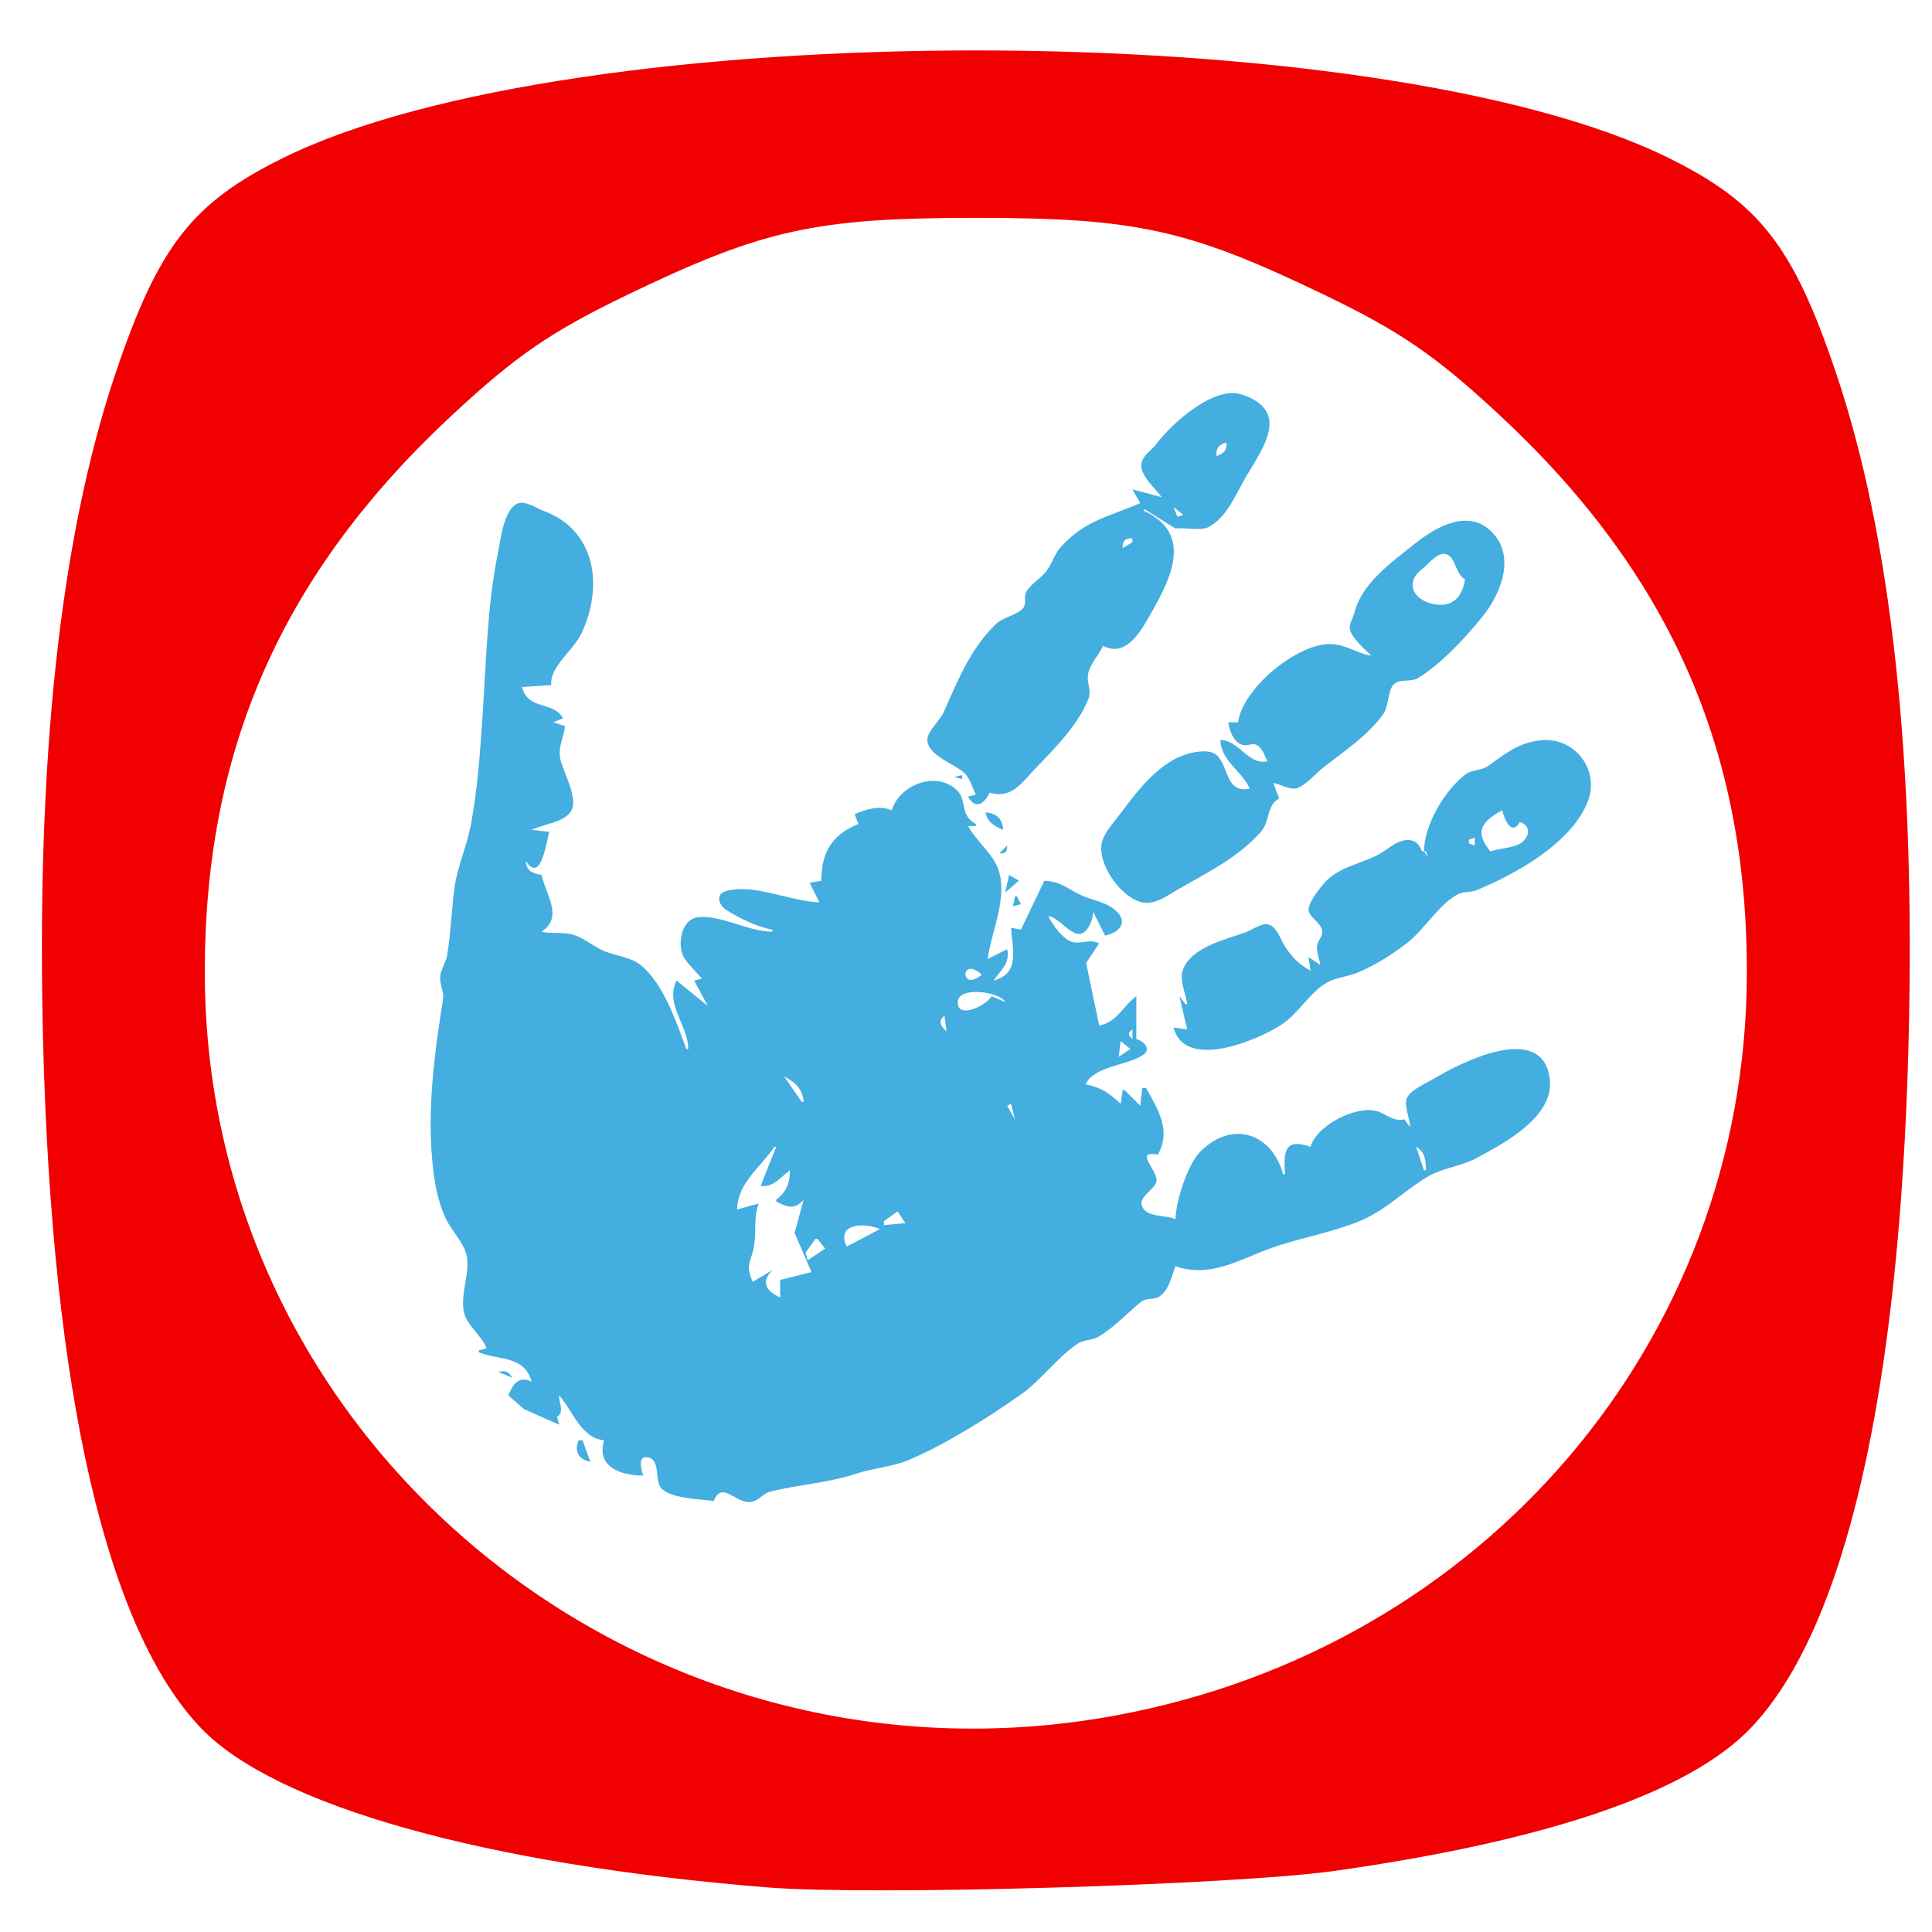 <?xml version="1.0" encoding="UTF-8" standalone="no"?>
<!-- Created with Inkscape (http://www.inkscape.org/) -->

<svg
   width="32"
   height="32"
   viewBox="0 0 8.467 8.467"
   version="1.1"
   id="svg8"
   inkscape:version="1.2.2 (b0a8486, 2022-12-01)"
   sodipodi:docname="favicon-32x32.svg"
   xml:space="preserve"
   xmlns:inkscape="http://www.inkscape.org/namespaces/inkscape"
   xmlns:sodipodi="http://sodipodi.sourceforge.net/DTD/sodipodi-0.dtd"
   xmlns="http://www.w3.org/2000/svg"
   xmlns:svg="http://www.w3.org/2000/svg"
   xmlns:rdf="http://www.w3.org/1999/02/22-rdf-syntax-ns#"
   xmlns:cc="http://creativecommons.org/ns#"
   xmlns:dc="http://purl.org/dc/elements/1.1/"><defs
     id="defs2"><inkscape:path-effect
       effect="powerclip"
       id="path-effect989"
       is_visible="true"
       lpeversion="1"
       inverse="true"
       flatten="false"
       hide_clip="false"
       message="Use fill-rule evenodd on &lt;b&gt;fill and stroke&lt;/b&gt; dialog if no flatten result after convert clip to paths." /><inkscape:path-effect
       effect="powerclip"
       id="path-effect975"
       is_visible="true"
       lpeversion="1"
       inverse="true"
       flatten="false"
       hide_clip="false"
       message="Use fill-rule evenodd on &lt;b&gt;fill and stroke&lt;/b&gt; dialog if no flatten result after convert clip to paths." /><inkscape:path-effect
       effect="powerclip"
       id="path-effect867"
       is_visible="true"
       lpeversion="1"
       inverse="true"
       flatten="false"
       hide_clip="false"
       message="Use fill-rule evenodd on &lt;b&gt;fill and stroke&lt;/b&gt; dialog if no flatten result after convert clip to paths." /><inkscape:path-effect
       effect="powerclip"
       id="path-effect614"
       is_visible="true"
       lpeversion="1"
       inverse="true"
       flatten="false"
       hide_clip="false"
       message="Use fill-rule evenodd on &lt;b&gt;fill and stroke&lt;/b&gt; dialog if no flatten result after convert clip to paths." /><inkscape:path-effect
       effect="powerclip"
       id="path-effect509"
       is_visible="true"
       lpeversion="1"
       inverse="true"
       flatten="false"
       hide_clip="false"
       message="Use fill-rule evenodd on &lt;b&gt;fill and stroke&lt;/b&gt; dialog if no flatten result after convert clip to paths." /><clipPath
       clipPathUnits="userSpaceOnUse"
       id="clipPath941"><path
         id="path943"
         sodipodi:type="arc"
         sodipodi:cx="-128.76439"
         sodipodi:cy="63.161652"
         sodipodi:rx="30.944174"
         sodipodi:ry="30.944174"
         sodipodi:start="5.8371141"
         sodipodi:end="5.8231689"
         sodipodi:open="true"
         d="m -100.848,49.812 a 30.944,30.944 0 0 1 -14.469,41.22 30.944,30.944 0 0 1 -41.27,-14.325 30.944,30.944 0 0 1 14.181,-41.32 30.944,30.944 0 0 1 41.369,14.037"
         sodipodi:arc-type="arc" /></clipPath><clipPath
       clipPathUnits="userSpaceOnUse"
       id="clipPath505"><path
         id="path507"
         style="display:none;fill:#ffff00;stroke-width:0.506;stroke-miterlimit:0.5"
         d="M -7.848,70.172 H 219.567 V 161.04 H -7.848 Z" /></clipPath><clipPath
       clipPathUnits="userSpaceOnUse"
       id="clipPath633"><rect
         style="fill:#ffff00;stroke-width:0.506;stroke-miterlimit:0.5"
         id="rect635"
         width="225.941"
         height="166.509"
         x="0.993"
         y="-95.354" /></clipPath><clipPath
       clipPathUnits="userSpaceOnUse"
       id="clipPath971"><ellipse
         style="display:none;fill:#ff0000;stroke-width:0.548;stroke-miterlimit:0.5"
         id="ellipse973"
         cx="27.762"
         cy="-24.259"
         rx="50.837"
         ry="46.046"
         d="M 78.599,-24.259 A 50.837,46.046 0 0 1 27.762,21.787 50.837,46.046 0 0 1 -23.075,-24.259 50.837,46.046 0 0 1 27.762,-70.304 50.837,46.046 0 0 1 78.599,-24.259 Z" /><path
         id="lpe_path-effect975"
         style="fill:#ff0000;stroke-width:0.548;stroke-miterlimit:0.5"
         class="powerclip"
         d="M -78.545,-97.899 H 135.912 V 161.876 H -78.545 Z M 78.599,-24.259 A 50.837,46.046 0 0 0 27.762,-70.304 50.837,46.046 0 0 0 -23.075,-24.259 50.837,46.046 0 0 0 27.762,21.787 50.837,46.046 0 0 0 78.599,-24.259 Z" /></clipPath><clipPath
       clipPathUnits="userSpaceOnUse"
       id="clipPath985"><rect
         style="display:none;fill:#ff0000;stroke-width:0.506;stroke-miterlimit:0.5"
         id="rect987"
         width="245.589"
         height="90.868"
         x="-89.875"
         y="72.137" /><path
         id="lpe_path-effect989"
         style="fill:#ff0000;stroke-width:0.506;stroke-miterlimit:0.5"
         class="powerclip"
         d="M -78.545,-97.899 H 135.912 V 161.876 H -78.545 Z M -89.875,72.137 V 163.005 H 155.714 V 72.137 Z" /></clipPath></defs><sodipodi:namedview
     id="base"
     pagecolor="#ffffff"
     bordercolor="#666666"
     borderopacity="1.0"
     inkscape:pageopacity="0.0"
     inkscape:pageshadow="2"
     inkscape:zoom="6.8535927"
     inkscape:cx="21.156787"
     inkscape:cy="19.624744"
     inkscape:document-units="mm"
     inkscape:current-layer="layer1"
     showgrid="false"
     inkscape:window-width="1280"
     inkscape:window-height="747"
     inkscape:window-x="0"
     inkscape:window-y="25"
     inkscape:window-maximized="0"
     showguides="false"
     inkscape:showpageshadow="2"
     inkscape:pagecheckerboard="0"
     inkscape:deskcolor="#d1d1d1" /><g
     inkscape:label="Capa 1"
     inkscape:groupmode="layer"
     id="layer1"
     transform="translate(18.163,-11.231)"><g
       id="g463"
       transform="matrix(0.054,0,0,0.054,-19.281,10.262)"><g
         id="g981"
         transform="translate(71.221,114.935)"
         clip-path="url(#clipPath985)"
         inkscape:path-effect="#path-effect989"
         style="fill:#f00000;fill-opacity:1"><path
           clip-path="url(#clipPath971)"
           inkscape:connector-curvature="0"
           id="path1049"
           d="m -60.232,155.573 c -2.437,-2.64 -0.834,-5.33 3.175,-5.33 0.879,0 1.553,-0.48 1.553,-1.105 0,-1.232 -2.656,-1.521 -3.382,-0.368 -0.706,1.12 -1.879,0.88 -1.879,-0.384 0,-0.617 0.832,-1.493 1.848,-1.947 1.48,-0.661 2.229,-0.581 3.758,0.401 1.656,1.064 1.91,1.757 1.91,5.217 0,3.316 -0.222,3.987 -1.315,3.973 -0.723,-0.009 -2.005,0.197 -2.848,0.46 -1.016,0.316 -1.967,0.005 -2.819,-0.916 z m 4.727,-2.382 c 0.913,-1.672 0.323,-1.838 -2.627,-0.738 -1.085,0.405 -1.764,1.068 -1.508,1.474 0.793,1.258 3.289,0.814 4.135,-0.736 z m 5.416,2.529 c -0.926,-0.636 -1.47,-1.494 -1.21,-1.907 0.317,-0.502 0.744,-0.486 1.29,0.05 1.014,0.994 3.281,1.045 3.885,0.087 0.248,-0.393 -0.747,-1.205 -2.211,-1.805 -2.047,-0.839 -2.661,-1.518 -2.661,-2.944 0,-2.456 2.514,-3.836 4.981,-2.734 0.981,0.438 1.784,1.301 1.784,1.918 0,1.357 -0.334,1.389 -2.246,0.219 -1.155,-0.707 -1.672,-0.709 -2.385,-0.009 -0.713,0.699 -0.388,1.072 1.5,1.717 3.396,1.161 4.343,3.166 2.397,5.074 -1.829,1.793 -2.899,1.863 -5.124,0.335 z m 13.969,0.376 c -2.734,-1.562 -2.369,-9.538 0.436,-9.538 0.584,0 1.274,-0.829 1.534,-1.842 0.259,-1.013 0.973,-1.842 1.585,-1.842 1.31,0 1.442,0.857 0.303,1.973 -0.579,0.567 -0.233,1.36 1.211,2.775 1.641,1.608 1.933,2.414 1.552,4.279 -0.853,4.184 -3.598,5.922 -6.622,4.194 z m 4.292,-4.748 c 0,-2.492 -0.26,-2.984 -1.684,-3.182 -1.19,-0.166 -1.929,0.294 -2.52,1.565 -1.14,2.453 0.283,5.112 2.564,4.794 1.374,-0.192 1.64,-0.708 1.64,-3.177 z m 21.589,4.38 c -2.456,-1.687 -2.389,-7.2 0.107,-8.804 2.338,-1.502 5.514,-0.397 6.164,2.145 0.677,2.644 -0.118,3.384 -3.638,3.384 -2.961,0 -3.056,0.066 -1.823,1.275 1.077,1.056 1.556,1.119 2.782,0.368 1.908,-1.168 2.253,-1.142 2.253,0.173 0,1.019 -2.157,2.605 -3.542,2.605 -0.349,0 -1.386,-0.516 -2.304,-1.147 z m 4.212,-6.666 c -0.769,-0.754 -1.778,-1.003 -2.792,-0.687 -2.534,0.788 -1.838,1.868 1.205,1.868 2.561,0 2.692,-0.098 1.587,-1.181 z m 21.177,6.34 c -2.156,-2.114 -2.061,-6.903 0.167,-8.433 2.157,-1.481 3.049,-1.445 5.131,0.207 1.029,0.817 1.48,1.713 1.136,2.259 -0.429,0.681 -0.934,0.581 -2.043,-0.402 -1.937,-1.719 -4.015,-0.52 -4.015,2.316 0,2.798 2.076,4.037 3.961,2.364 1.733,-1.538 2.428,-1.594 2.428,-0.195 0,1.176 -2.795,3.358 -4.301,3.358 -0.528,0 -1.637,-0.663 -2.463,-1.474 z m 9.583,0.698 c -1.51,-0.885 -1.742,-3.67 -0.413,-4.972 0.496,-0.486 1.66,-0.884 2.586,-0.884 0.926,0 1.895,-0.334 2.152,-0.742 0.681,-1.08 -1.83,-1.815 -2.835,-0.83 -1.186,1.162 -2.054,1.041 -2.054,-0.286 0,-1.722 3.227,-2.894 5.166,-1.876 1.356,0.711 1.598,1.506 1.598,5.234 0,3.02 -0.294,4.399 -0.94,4.406 -0.517,0.005 -1.616,0.17 -2.443,0.366 -0.827,0.196 -2.095,0.009 -2.819,-0.415 z m 3.961,-2.558 c 1.262,-1.491 0.604,-2.005 -1.805,-1.412 -1.963,0.483 -2.416,1.114 -1.467,2.044 0.843,0.826 2.272,0.55 3.272,-0.632 z m 6.068,1.928 c -3.4,-3.333 -0.852,-10.37 3.378,-9.329 1.558,0.383 1.814,0.184 1.814,-1.41 0,-1.021 0.338,-1.856 0.752,-1.856 0.445,0 0.752,2.702 0.752,6.632 0,4.809 -0.258,6.635 -0.94,6.642 -0.517,0.005 -1.669,0.202 -2.561,0.437 -1.074,0.282 -2.153,-0.094 -3.194,-1.115 z m 5.046,-3.874 c 0.188,-2.206 -0.06,-2.791 -1.351,-3.193 -1.758,-0.547 -3.764,0.704 -3.764,2.348 0,2.159 1.588,4.006 3.245,3.775 1.293,-0.18 1.689,-0.801 1.87,-2.93 z m 5.144,4.179 c -2.534,-2.485 -0.76,-5.532 3.221,-5.532 0.854,0 1.553,-0.342 1.553,-0.76 0,-1.175 -2.255,-1.746 -3.207,-0.812 -1.173,1.15 -2.054,1.045 -2.054,-0.245 0,-1.074 2.18,-2.605 3.709,-2.605 0.441,0 1.478,0.663 2.304,1.474 2.05,2.01 2.195,8.838 0.188,8.853 -0.724,0.005 -2.026,0.197 -2.895,0.426 -0.947,0.249 -2.075,-0.071 -2.819,-0.8 z m 4.514,-2.247 c 0.245,-0.625 0.281,-1.298 0.081,-1.494 -0.669,-0.656 -4.429,1.144 -3.956,1.893 0.721,1.144 3.379,0.871 3.876,-0.399 z m 10.95,2.201 c -1.295,-0.889 -1.671,-1.875 -1.671,-4.38 0,-2.505 0.376,-3.491 1.671,-4.38 2.157,-1.481 3.049,-1.445 5.131,0.207 1.029,0.817 1.48,1.713 1.136,2.259 -0.429,0.681 -0.934,0.581 -2.043,-0.402 -1.937,-1.719 -4.015,-0.52 -4.015,2.316 0,2.798 2.076,4.037 3.961,2.364 2.667,-2.366 3.503,-0.839 0.924,1.689 -1.809,1.774 -2.886,1.843 -5.094,0.327 z m 16.102,0.043 c -2.82,-2.765 -2.045,-8.641 1.251,-9.486 2.468,-0.633 5.029,1.392 5.029,3.975 0,2.068 -0.172,2.194 -3.007,2.194 -1.654,0 -3.007,0.342 -3.007,0.76 0,1.242 2.348,1.748 3.848,0.83 1.621,-0.993 2.17,-1.069 2.154,-0.301 -0.051,2.434 -4.415,3.846 -6.268,2.028 z m 4.777,-6.216 c 0,-0.896 -2.773,-1.752 -3.752,-1.159 -1.488,0.901 -0.722,1.846 1.497,1.846 1.24,0 2.255,-0.309 2.255,-0.687 z m 4.25,5.972 c -0.684,-0.741 -1.244,-1.712 -1.244,-2.158 0,-1.4 2.288,-3.127 4.143,-3.127 0.98,0 1.992,-0.334 2.249,-0.742 0.748,-1.187 -1.939,-1.789 -3.558,-0.797 -1.739,1.065 -2.301,0.745 -1.644,-0.935 0.474,-1.212 1.657,-1.563 4.414,-1.309 2.079,0.191 2.639,1.398 2.652,5.718 0.013,3.644 -0.071,3.793 -2.337,4.237 -3.241,0.635 -3.276,0.629 -4.675,-0.887 z m 4.784,-1.986 c 0.523,-0.618 0.773,-1.297 0.557,-1.51 -0.754,-0.739 -4.33,0.588 -4.33,1.607 0,1.375 2.584,1.308 3.773,-0.098 z m 6.165,2.187 c -1.295,-0.889 -1.67,-1.875 -1.67,-4.38 0,-2.505 0.376,-3.491 1.67,-4.38 2.215,-1.521 3.285,-1.447 5.122,0.354 1.907,1.87 1.164,3.54 -0.8,1.797 -2.176,-1.931 -4.632,-0.781 -4.344,2.034 0.31,3.031 2.295,4.243 4.192,2.56 2.667,-2.366 3.503,-0.839 0.924,1.689 -1.809,1.774 -2.886,1.843 -5.094,0.327 z m 13.704,-0.363 c -1.879,-2.036 -1.84,-6.411 0.072,-8.016 0.806,-0.677 1.84,-1.878 2.298,-2.669 0.458,-0.791 1.472,-1.559 2.255,-1.708 1.36,-0.258 1.365,-0.207 0.108,1.163 -1.616,1.761 -1.663,2.423 -0.172,2.423 2.962,0 3.279,8.048 0.377,9.571 -2.118,1.111 -3.387,0.915 -4.937,-0.765 z m 4.97,-2.267 c 1.248,-2.287 -0.252,-5.245 -2.501,-4.931 -2.942,0.41 -2.806,6.498 0.145,6.498 0.825,0 1.885,-0.705 2.356,-1.567 z m -187.051,-3.407 0.217,-6.448 3.153,-0.225 c 7.556,-0.538 8.638,7.491 1.142,8.477 -2.888,0.38 -3.168,0.604 -3.168,2.53 0,1.163 -0.351,2.114 -0.781,2.114 -0.497,0 -0.702,-2.343 -0.564,-6.448 z m 7.296,-1.545 c 1.015,-1.86 -0.346,-3.061 -3.471,-3.061 -2.255,0 -2.48,0.201 -2.48,2.211 0,2.031 0.212,2.211 2.604,2.211 1.763,0 2.844,-0.44 3.347,-1.361 z m 22.611,3.203 c 0,-2.702 0.328,-4.79 0.752,-4.79 0.424,0 0.752,2.088 0.752,4.79 0,2.702 -0.328,4.79 -0.752,4.79 -0.424,0 -0.752,-2.088 -0.752,-4.79 z m 14.795,4.311 c -0.282,-0.277 -0.514,-2.4 -0.514,-4.719 0,-4.177 0.022,-4.218 2.401,-4.561 1.321,-0.19 3.01,-0.189 3.754,0.001 2.489,0.638 3.852,8.833 1.59,9.563 -0.604,0.195 -0.974,-0.995 -1.127,-3.627 -0.212,-3.627 -0.368,-3.917 -2.108,-3.917 -1.691,0 -1.903,0.332 -2.114,3.316 -0.239,3.365 -0.95,4.856 -1.882,3.943 z m 25.794,-4.311 c 0,-3.335 0.285,-4.793 0.94,-4.8 0.517,-0.005 1.669,-0.202 2.561,-0.437 2.723,-0.716 4.767,2.004 4.767,6.342 0,2.027 -0.338,3.685 -0.752,3.685 -0.413,0 -0.752,-1.263 -0.752,-2.807 0,-3.656 -1.454,-5.648 -3.628,-4.972 -1.387,0.431 -1.634,1.059 -1.634,4.143 0,1.999 -0.338,3.635 -0.752,3.635 -0.424,0 -0.752,-2.088 -0.752,-4.79 z m 70.404,4.299 c -0.626,-0.614 -0.659,-6.354 -0.045,-7.923 0.271,-0.691 1.341,-1.166 2.631,-1.166 2.489,0 2.907,1.147 0.671,1.842 -1.236,0.384 -1.503,1.115 -1.503,4.103 0,3.38 -0.535,4.339 -1.754,3.144 z m 36.058,-0.019 c -0.264,-0.259 -0.481,-2.406 -0.481,-4.77 0,-3.33 0.254,-4.299 1.127,-4.299 0.876,0 1.127,0.978 1.127,4.378 0,4.089 -0.646,5.797 -1.774,4.691 z m 14.552,-4.279 c 0,-3.335 0.285,-4.793 0.94,-4.8 0.517,-0.005 1.669,-0.202 2.561,-0.437 2.723,-0.716 4.767,2.004 4.767,6.342 0,2.027 -0.338,3.685 -0.752,3.685 -0.413,0 -0.752,-1.263 -0.752,-2.807 0,-3.656 -1.454,-5.648 -3.628,-4.972 -1.387,0.431 -1.634,1.059 -1.634,4.143 0,1.999 -0.338,3.635 -0.752,3.635 -0.424,0 -0.752,-2.088 -0.752,-4.79 z m -161.603,-7.371 c 0,-0.675 0.364,-1.109 0.808,-0.964 0.444,0.145 0.808,0.579 0.808,0.964 0,0.385 -0.364,0.819 -0.808,0.964 -0.444,0.145 -0.808,-0.289 -0.808,-0.964 z m 146.57,0 c 0,-0.608 0.507,-1.105 1.127,-1.105 0.62,0 1.127,0.497 1.127,1.105 0,0.608 -0.507,1.105 -1.127,1.105 -0.62,0 -1.127,-0.497 -1.127,-1.105 z M 0.209,131.116 c -6.32,-1.55 -9.262,-5.894 -9.711,-14.34 -0.389,-7.321 0.656,-11.382 3.672,-14.273 4.281,-4.103 13.447,-4.975 18.982,-1.805 3.039,1.74 5.755,5.697 5.755,8.386 0,2.054 -0.093,2.102 -4.093,2.102 -3.715,0 -4.184,-0.186 -5.075,-2.009 -1.874,-3.833 -8.229,-4.163 -9.649,-0.501 -0.959,2.472 -0.929,11.076 0.044,12.859 1.986,3.638 7.471,3.584 9.411,-0.093 1.043,-1.978 1.463,-2.149 5.248,-2.149 4.023,0 4.115,0.047 4.115,2.102 0,2.83 -2.797,6.689 -6.013,8.297 -3.188,1.595 -9.228,2.273 -12.686,1.425 z M -64.525,118.924 v -12.159 h -4.51 -4.51 v -3.702 -3.702 l 13.342,0.201 13.342,0.201 v 3.316 3.316 l -4.51,0.368 -4.51,0.368 -0.207,11.975 -0.207,11.975 h -4.115 -4.115 z m 18.791,10.878 c 0,-0.705 2.422,-7.835 5.382,-15.844 l 5.382,-14.562 h 4.803 4.803 l 1.139,2.672 c 2.359,5.536 10.059,26.933 10.059,27.953 0,0.785 -0.986,1.064 -3.77,1.064 -3.569,0 -3.837,-0.138 -5.025,-2.579 l -1.255,-2.579 h -5.864 -5.864 l -1.099,2.579 c -1.051,2.465 -1.267,2.579 -4.896,2.579 -3.106,0 -3.797,-0.233 -3.797,-1.282 z m 17.818,-16.036 c -0.874,-2.635 -1.791,-4.79 -2.038,-4.79 -0.247,0 -1.078,1.741 -1.845,3.869 -0.768,2.128 -1.547,4.283 -1.732,4.79 -0.241,0.658 0.739,0.921 3.434,0.921 h 3.771 z m 51.333,16.077 c 0,-1.207 9.256,-26.58 10.637,-29.157 1.029,-1.921 9.293,-1.861 10.35,0.076 1.336,2.447 10.582,27.897 10.582,29.126 0,0.946 -0.795,1.196 -3.797,1.196 -3.628,0 -3.845,-0.114 -4.896,-2.579 l -1.099,-2.579 h -5.993 -5.993 l -1.099,2.579 c -1.051,2.465 -1.267,2.579 -4.896,2.579 -3.058,0 -3.797,-0.241 -3.797,-1.241 z m 19.344,-12.208 c -0.198,-0.507 -0.99,-2.662 -1.76,-4.79 -0.77,-2.128 -1.598,-3.869 -1.839,-3.869 -0.241,0 -1.03,1.741 -1.755,3.869 -0.724,2.128 -1.491,4.283 -1.703,4.79 -0.28,0.667 0.689,0.921 3.515,0.921 2.812,0 3.801,-0.257 3.542,-0.921 z m 18.99,-2.395 V 99.395 h 3.64 3.64 l 3.956,7.001 c 2.176,3.85 4.074,7.001 4.218,7.001 0.144,0 2.053,-3.162 4.243,-7.026 l 3.98,-7.026 3.758,0.209 3.758,0.209 0.214,14.002 c 0.117,7.701 0.025,14.748 -0.202,15.66 -0.362,1.443 -0.901,1.658 -4.16,1.658 h -3.744 l -0.013,-8.659 -0.013,-8.659 -2.227,3.96 c -3.061,5.445 -3.721,6.096 -5.923,5.841 -1.427,-0.165 -2.5,-1.228 -4.198,-4.157 l -2.282,-3.936 -0.188,6.147 c -0.289,9.43 -0.305,9.463 -4.711,9.463 h -3.744 z m 37.609,14.554 c 0.016,-0.709 2.467,-7.756 5.449,-15.66 l 5.422,-14.37 4.933,-0.215 4.933,-0.215 5.412,14.585 c 2.977,8.022 5.408,15.165 5.402,15.874 -0.009,1.057 -0.697,1.29 -3.807,1.29 -3.628,0 -3.845,-0.114 -4.896,-2.579 l -1.099,-2.579 h -5.864 -5.864 l -1.254,2.579 c -1.188,2.441 -1.456,2.579 -5.025,2.579 -3.1,0 -3.766,-0.229 -3.743,-1.29 z m 19.33,-12.159 c -0.191,-0.507 -0.931,-2.662 -1.644,-4.79 -0.714,-2.128 -1.539,-3.869 -1.835,-3.869 -0.296,0 -1.253,2.155 -2.126,4.79 l -1.588,4.79 h 3.771 c 2.7,0 3.672,-0.261 3.424,-0.921 z M 11.767,56.187 C -11.132,54.343 -28.156,49.559 -34.192,43.272 c -7.656,-7.974 -12.091,-27.177 -12.822,-55.52 -0.592,-22.953 1.374,-41.132 5.894,-54.511 3.467,-10.262 6.19,-13.758 13.552,-17.402 23.54,-11.65 88.954,-11.65 112.494,0 7.362,3.643 10.084,7.14 13.552,17.402 4.521,13.379 6.486,31.558 5.894,54.511 -0.731,28.343 -5.166,47.547 -12.822,55.52 -4.997,5.204 -16.405,9.12 -33.702,11.568 -8.222,1.164 -37.671,2.024 -46.081,1.347 z m 28.291,-13.96 c 29.829,-5.516 51.046,-30.384 51.194,-60.003 0.091,-18.342 -6.259,-32.712 -20.154,-45.607 -5.119,-4.75 -7.972,-6.706 -14.084,-9.654 -11.065,-5.336 -15.295,-6.272 -28.335,-6.272 -13.04,0 -17.27,0.936 -28.335,6.272 -6.112,2.947 -8.966,4.903 -14.084,9.654 -13.895,12.895 -20.245,27.265 -20.154,45.607 0.19,38.272 35.693,67.078 73.953,60.003 z M 5.613,4.102 c -10.969,-10.754 -12.262,-12.282 -12.262,-14.491 0,-2.233 1.599,-4.046 16.724,-18.954 19.595,-19.315 19.333,-19.158 28.656,-17.091 3.359,0.745 6.498,1.363 6.976,1.374 0.478,0.011 2.338,-1.192 4.134,-2.672 1.796,-1.48 4.733,-3.332 6.527,-4.117 8.636,-3.775 10.178,3.356 2.678,12.384 l -3.292,3.963 1.569,6.681 c 0.915,3.895 1.359,7.515 1.066,8.679 -0.317,1.259 -6.935,8.331 -17.904,19.131 C 24.464,14.764 22.877,16.123 20.479,16.123 c -2.364,0 -3.737,-1.11 -14.866,-12.022 z m 33.798,-6.991 c 11.602,-11.414 17.078,-17.307 17.078,-18.377 0,-1.602 -2.169,-11.408 -2.621,-11.852 -0.136,-0.134 -1.632,0.655 -3.323,1.753 -2.115,1.372 -3.075,2.524 -3.075,3.686 0,0.958 -0.877,2.367 -2.021,3.25 -1.648,1.271 -2.862,1.519 -6.577,1.343 l -4.556,-0.216 -0.217,-5.163 c -0.241,-5.729 0.509,-7.367 3.72,-8.125 1.652,-0.39 2.548,0.05 5.157,2.532 l 3.157,3.004 2.216,-1.283 c 3.655,-2.116 5.059,-4.007 4.341,-5.846 -0.964,-2.47 -3.375,-3.609 -12.144,-5.739 -7.593,-1.844 -8.192,-1.889 -10.56,-0.787 -3.474,1.616 -34.381,32.148 -34.381,33.964 0,1.981 23.169,24.656 25.193,24.656 1,0 7.481,-5.85 18.612,-16.802 z m -25.014,4.073 c -1.034,-0.504 -2.514,-2.188 -3.29,-3.743 -1.366,-2.736 -1.368,-3.009 -0.082,-8.469 0.731,-3.103 1.632,-6.222 2.001,-6.932 0.901,-1.73 3.393,-1.635 4.544,0.172 0.891,1.399 1.062,1.335 4.043,-1.533 2.989,-2.876 3.249,-2.974 6.598,-2.482 3.045,0.448 3.646,0.845 4.757,3.139 0.699,1.444 1.329,3.147 1.401,3.784 0.072,0.637 0.378,1.737 0.682,2.446 0.418,0.973 -0.797,2.654 -4.977,6.887 -7.558,7.654 -10.868,9.075 -15.676,6.731 z m 12.778,-7.537 c 3.496,-3.445 5.999,-6.264 5.564,-6.264 -0.436,0 -1.586,0.829 -2.557,1.842 -0.971,1.013 -2.045,1.842 -2.386,1.842 -1.334,0 -0.513,-2.036 1.634,-4.053 1.24,-1.165 2.255,-2.455 2.255,-2.867 0,-0.412 -1.283,0.479 -2.85,1.98 -2.677,2.562 -4.666,3.476 -4.666,2.141 0,-0.323 1.353,-1.883 3.007,-3.466 1.654,-1.583 3.007,-3.212 3.007,-3.619 0,-0.407 -1.45,0.655 -3.223,2.36 -3.006,2.892 -5.045,3.904 -5.045,2.502 0,-0.329 1.015,-1.552 2.255,-2.717 1.24,-1.165 2.255,-2.46 2.255,-2.878 0,-0.418 -1.955,1.136 -4.344,3.454 -2.389,2.318 -4.757,4.214 -5.261,4.214 -0.557,0 -0.918,-1.071 -0.918,-2.727 0,-4.107 -1.271,-2.139 -2.591,4.013 -1.621,7.556 -0.186,10.429 5.238,10.482 1.864,0.019 3.411,-1.1 8.627,-6.241 z m 17.137,-19.676 c 1.507,-1.478 1.02,-2.05 -1.351,-1.585 -1.331,0.261 -2.712,0.069 -3.374,-0.47 -1.669,-1.358 -0.651,-2.224 2.086,-1.774 2.182,0.359 2.287,0.296 1.098,-0.658 -0.723,-0.58 -1.315,-1.393 -1.315,-1.805 0,-1.352 -2.151,-2.536 -3.722,-2.047 -1.323,0.412 -1.539,1.092 -1.539,4.851 v 4.372 h 3.608 c 1.984,0 4.014,-0.398 4.51,-0.884 z m 15.247,-17.871 c 3.831,-6.548 2.431,-8.46 -3.77,-5.152 -2.078,1.109 -4.293,2.574 -4.923,3.256 -1.04,1.127 -0.886,1.513 1.675,4.21 3.277,3.451 3.733,3.3 7.018,-2.314 z"
           style="display:inline;fill:#f00000;fill-opacity:1;stroke-width:1.2"
           inkscape:label="path1049"
           inkscape:path-effect="#path-effect975"
           inkscape:original-d="m -60.232482,155.57345 c -2.436747,-2.63985 -0.834458,-5.33005 3.17461,-5.33005 0.879081,0 1.552695,-0.47953 1.552695,-1.10539 0,-1.23179 -2.655765,-1.52113 -3.382382,-0.36844 -0.705986,1.11995 -1.879101,0.88004 -1.879101,-0.38426 0,-0.61665 0.831742,-1.49275 1.848314,-1.94685 1.480114,-0.66119 2.228763,-0.58124 3.758201,0.40127 1.656211,1.06394 1.90989,1.75689 1.90989,5.2172 0,3.31574 -0.22237,3.98728 -1.315373,3.97254 -0.723453,-0.009 -2.005145,0.19698 -2.848206,0.45961 -1.015813,0.31636 -1.96654,0.005 -2.818648,-0.91563 z m 4.727305,-2.38232 c 0.912695,-1.67202 0.322647,-1.83784 -2.627037,-0.73831 -1.085303,0.40455 -1.763829,1.06775 -1.50786,1.47383 0.79281,1.25767 3.289279,0.81359 4.134897,-0.73552 z m 5.416155,2.52881 c -0.925704,-0.63569 -1.470147,-1.49365 -1.209869,-1.90653 0.316681,-0.50238 0.743543,-0.48571 1.290362,0.0504 1.01396,0.99412 3.280852,1.04459 3.884803,0.0866 0.247766,-0.39302 -0.746988,-1.20515 -2.210568,-1.8047 -2.047191,-0.8386 -2.661041,-1.51773 -2.661041,-2.94407 0,-2.45598 2.514161,-3.8362 4.98074,-2.73436 0.981212,0.43833 1.784024,1.30147 1.784024,1.91812 0,1.35672 -0.334248,1.38924 -2.24636,0.21855 -1.154691,-0.70703 -1.671789,-0.70911 -2.385185,-0.009 -0.713393,0.69945 -0.388111,1.07172 1.500386,1.71715 3.395555,1.1605 4.342802,3.16577 2.396746,5.07375 -1.82872,1.79287 -2.899033,1.86286 -5.124038,0.33492 z m 13.968808,0.37644 c -2.733504,-1.56239 -2.369002,-9.5376 0.435908,-9.5376 0.584155,0 1.274324,-0.82901 1.533711,-1.84231 0.259385,-1.01326 0.972541,-1.84232 1.58477,-1.84232 1.309844,0 1.441645,0.85703 0.30341,1.97298 -0.578538,0.56718 -0.23264,1.35962 1.211451,2.77545 1.640605,1.60847 1.932909,2.41428 1.552438,4.27943 -0.853457,4.18369 -3.598364,5.92242 -6.621696,4.19437 z m 4.29171,-4.74757 c 0,-2.49202 -0.260323,-2.98396 -1.683921,-3.18224 -1.189713,-0.16595 -1.929343,0.29356 -2.520162,1.56481 -1.139847,2.45277 0.282525,5.1125 2.563745,4.79404 1.373717,-0.19175 1.640338,-0.70805 1.640338,-3.17661 z m 21.588997,4.37975 c -2.456234,-1.68675 -2.389147,-7.20029 0.107118,-8.80389 2.3379668,-1.50189 5.5135958,-0.39667 6.1643498,2.14543 0.676966,2.64444 -0.118045,3.3841 -3.637571,3.3841 -2.9611038,0 -3.0557358,0.0661 -1.8225944,1.2752 1.0765824,1.05552 1.5558204,1.11897 2.7816204,0.36849 1.908323,-1.16848 2.252959,-1.14205 2.252959,0.17275 0,1.01855 -2.156862,2.60515 -3.541543,2.60515 -0.348596,0 -1.3855504,-0.51624 -2.3043368,-1.1472 z m 4.2116488,-6.66627 c -0.769175,-0.75414 -1.778466,-1.00258 -2.791797,-0.68726 -2.5338818,0.78846 -1.8375678,1.86837 1.204711,1.86837 2.561164,0 2.69228,-0.0975 1.587086,-1.18111 z m 21.1768762,6.33961 c -2.156092,-2.11388 -2.061122,-6.90261 0.167277,-8.43285 2.157287,-1.48145 3.048721,-1.44543 5.130554,0.20734 1.02928,0.81715 1.47999,1.71323 1.1361,2.25876 -0.42921,0.68089 -0.93385,0.58148 -2.042682,-0.40236 -1.936991,-1.71861 -4.0154,-0.51985 -4.0154,2.31604 0,2.79834 2.075688,4.03704 3.961289,2.36401 1.733423,-1.53802 2.427643,-1.59379 2.427643,-0.19511 0,1.17592 -2.795027,3.35796 -4.301267,3.35796 -0.528112,0 -1.636678,-0.66325 -2.463483,-1.47387 z m 9.583414,0.69789 c -1.51027,-0.8854 -1.74179,-3.66969 -0.41339,-4.97205 0.49606,-0.48637 1.65994,-0.88434 2.58639,-0.88434 0.92642,0 1.89489,-0.33394 2.15222,-0.74212 0.68106,-1.08039 -1.82968,-1.81506 -2.83487,-0.82956 -1.18556,1.16231 -2.05407,1.04122 -2.05407,-0.28646 0,-1.72236 3.22654,-2.89422 5.16639,-1.87637 1.35583,0.71139 1.59836,1.50571 1.59836,5.23429 0,3.01982 -0.29405,4.39874 -0.93955,4.40564 -0.51676,0.005 -1.61603,0.17025 -2.44283,0.36607 -0.82682,0.19571 -2.09521,0.009 -2.81865,-0.41514 z m 3.96119,-2.55804 c 1.26183,-1.49064 0.60419,-2.00495 -1.80547,-1.41199 -1.96295,0.48303 -2.41551,1.11368 -1.46671,2.04393 0.84255,0.82606 2.27162,0.5501 3.27218,-0.63194 z m 6.06753,1.92824 c -3.4001,-3.33349 -0.85217,-10.37041 3.37805,-9.3295 1.55793,0.3834 1.81397,0.18425 1.81397,-1.40995 0,-1.02101 0.33824,-1.85639 0.75163,-1.85639 0.44543,0 0.75164,2.70209 0.75164,6.63234 0,4.80921 -0.25836,6.63509 -0.93956,6.64238 -0.51673,0.005 -1.66931,0.20197 -2.56124,0.43659 -1.07394,0.28243 -2.1529,-0.0941 -3.19449,-1.11547 z m 5.04565,-3.87437 c 0.18768,-2.20602 -0.0601,-2.79098 -1.35142,-3.19282 -1.75795,-0.54698 -3.76371,0.70413 -3.76371,2.34776 0,2.1591 1.58799,4.00626 3.24535,3.77486 1.29281,-0.18035 1.68894,-0.80111 1.86978,-2.9298 z m 5.14407,4.17932 c -2.53423,-2.48459 -0.76006,-5.53154 3.22093,-5.53154 0.85397,0 1.55267,-0.34198 1.55267,-0.76001 0,-1.17524 -2.25461,-1.74579 -3.20739,-0.81167 -1.17306,1.15011 -2.05409,1.04515 -2.05409,-0.24476 0,-1.07376 2.18017,-2.60517 3.70881,-2.60517 0.4406,0 1.47751,0.66323 2.30433,1.47385 2.04984,2.00973 2.1948,8.83778 0.18788,8.85311 -0.7235,0.005 -2.02601,0.1972 -2.89453,0.42571 -0.94725,0.24942 -2.07514,-0.0706 -2.81865,-0.79963 z m 4.51425,-2.24713 c 0.24489,-0.62546 0.28121,-1.29794 0.0807,-1.4945 -0.66883,-0.6557 -4.42875,1.14369 -3.95619,1.89334 0.72125,1.14418 3.37864,0.87069 3.87554,-0.39884 z m 10.9496,2.20075 c -1.29458,-0.88897 -1.67054,-1.8747 -1.67054,-4.37975 0,-2.50508 0.37596,-3.49076 1.67054,-4.37976 2.15732,-1.48145 3.04871,-1.44543 5.13055,0.20734 1.0293,0.81715 1.48001,1.71323 1.13611,2.25876 -0.4292,0.68089 -0.93383,0.58148 -2.04267,-0.40236 -1.937,-1.71861 -4.01543,-0.51985 -4.01543,2.31604 0,2.79834 2.07567,4.03704 3.96131,2.36401 2.6671,-2.36647 3.50302,-0.83909 0.92436,1.68906 -1.80914,1.77373 -2.88647,1.8428 -5.09423,0.32666 z m 16.10217,0.0435 c -2.81989,-2.7647 -2.04499,-8.64148 1.2509,-9.48648 2.46781,-0.63272 5.02888,1.39153 5.02888,3.97477 0,2.06813 -0.17216,2.1938 -3.00654,2.1938 -1.65363,0 -3.00659,0.342 -3.00659,0.76002 0,1.24186 2.34782,1.74839 3.84759,0.83013 1.62115,-0.99262 2.17005,-1.0692 2.15403,-0.30066 -0.0507,2.43361 -4.41455,3.8457 -6.26827,2.0283 z m 4.77653,-6.21597 c 0,-0.89559 -2.77266,-1.75222 -3.7515,-1.15912 -1.4877,0.90142 -0.72176,1.84639 1.49654,1.84639 1.24021,0 2.25496,-0.30928 2.25496,-0.68727 z m 4.25047,5.97195 c -0.68414,-0.74123 -1.24393,-1.71239 -1.24393,-2.15814 0,-1.40023 2.28777,-3.12654 4.14334,-3.12654 0.97959,0 1.99156,-0.33397 2.24887,-0.74212 0.74825,-1.18699 -1.93866,-1.78872 -3.55843,-0.79698 -1.73907,1.06484 -2.30111,0.74522 -1.64359,-0.93468 0.47431,-1.21179 1.65681,-1.56253 4.41429,-1.30936 2.07878,0.19082 2.63888,1.39841 2.65206,5.71755 0.0127,3.64365 -0.0714,3.79295 -2.33735,4.23733 -3.24052,0.63538 -3.27612,0.62863 -4.67526,-0.88706 z m 4.78427,-1.98637 c 0.52292,-0.61771 0.77336,-1.29709 0.55656,-1.5097 -0.75392,-0.73913 -4.3298,0.58841 -4.3298,1.60741 0,1.37463 2.58358,1.30773 3.77324,-0.0978 z m 6.16528,2.18683 c -1.29458,-0.88898 -1.67049,-1.8747 -1.67049,-4.37975 0,-2.50508 0.37591,-3.4908 1.67049,-4.37978 2.2148,-1.52092 3.28511,-1.44705 5.121658,0.35356 1.90748,1.87015 1.16436,3.53976 -0.7998,1.79703 -2.176198,-1.93088 -4.631718,-0.78135 -4.344018,2.0336 0.30968,3.03121 2.29464,4.24312 4.192028,2.5596 2.66714,-2.36646 3.50299,-0.83909 0.92439,1.68904 -1.809148,1.77372 -2.886458,1.84282 -5.094258,0.3267 z m 13.704258,-0.36333 c -1.87918,-2.03586 -1.84024,-6.41113 0.0716,-8.01619 0.80612,-0.6769 1.84021,-1.87774 2.29788,-2.66855 0.45775,-0.79082 1.47244,-1.55932 2.25496,-1.70774 1.35992,-0.25806 1.36465,-0.20653 0.10763,1.16339 -1.61638,1.7613 -1.66326,2.42266 -0.17199,2.42266 2.96242,0 3.27925,8.04809 0.37677,9.57102 -2.11764,1.11117 -3.38655,0.91461 -4.93657,-0.76459 z m 4.97042,-2.26734 c 1.2483,-2.28681 -0.25176,-5.24465 -2.50097,-4.93134 -2.94233,0.4098 -2.80634,6.49839 0.1449,6.49839 0.82524,0 1.88537,-0.70519 2.35587,-1.56705 z m -187.050736,-3.40726 0.217171,-6.44808 3.153269,-0.22474 c 7.556013,-0.53825 8.638008,7.49102 1.142291,8.47673 -2.887933,0.37975 -3.168099,0.60354 -3.168099,2.53034 0,1.16256 -0.351406,2.11376 -0.780903,2.11376 -0.497161,0 -0.701991,-2.34293 -0.563729,-6.4481 z m 7.296125,-1.54517 c 1.015297,-1.85995 -0.34639,-3.06057 -3.471078,-3.06057 -2.254925,0 -2.480415,0.20091 -2.480415,2.21073 0,2.03104 0.211722,2.2108 2.604301,2.2108 1.763006,0 2.844273,-0.43965 3.347192,-1.36096 z m 22.610842,3.20326 c 0,-2.70207 0.327642,-4.79001 0.751638,-4.79001 0.424005,0 0.751642,2.08794 0.751642,4.79001 0,2.70204 -0.327637,4.79001 -0.751642,4.79001 -0.423996,0 -0.751638,-2.08797 -0.751638,-4.79001 z m 14.794785,4.31099 c -0.282494,-0.27688 -0.513618,-2.40034 -0.513618,-4.71865 0,-4.17717 0.02162,-4.21817 2.401415,-4.56062 1.320783,-0.19021 3.010064,-0.18942 3.753961,0.001 2.489383,0.63825 3.851837,8.83324 1.589917,9.56312 -0.603891,0.19471 -0.973639,-0.99455 -1.127461,-3.62689 -0.21194,-3.62711 -0.36802,-3.9171 -2.107989,-3.9171 -1.691125,0 -1.902643,0.33173 -2.114462,3.31612 -0.238841,3.36541 -0.95024,4.85583 -1.881763,3.94257 z m 25.7937978,-4.31099 c 0,-3.33533 0.285336,-4.79305 0.93954195,-4.80008 0.51675703,-0.005 1.66931605,-0.20195 2.56125305,-0.4366 2.722697,-0.71612 4.767248,2.00383 4.767248,6.34209 0,2.02653 -0.338238,3.6846 -0.751647,3.6846 -0.413396,0 -0.751633,-1.2631 -0.751633,-2.80685 0,-3.65569 -1.453695,-5.64797 -3.627568,-4.97155 -1.38654502,0.43148 -1.63391702,1.05882 -1.63391702,4.14343 0,1.99925 -0.33823703,3.63497 -0.75163103,3.63497 -0.42400595,0 -0.75164695,-2.08797 -0.75164695,-4.79001 z m 70.4037082,4.29873 c -0.6265,-0.6142 -0.659,-6.3541 -0.0447,-7.92311 0.27056,-0.69124 1.34127,-1.16563 2.63073,-1.16563 2.48926,0 2.907,1.14658 0.67125,1.84232 -1.23564,0.38447 -1.50331,1.11498 -1.50331,4.10273 0,3.37983 -0.53494,4.33869 -1.75382,3.14369 z m 36.058258,-0.0194 c -0.2643,-0.25929 -0.48067,-2.40564 -0.48067,-4.76999 0,-3.32978 0.25429,-4.29869 1.12749,-4.29869 0.87565,0 1.12749,0.97775 1.12749,4.37803 0,4.08907 -0.64602,5.79685 -1.77431,4.69065 z m 14.55217,-4.27869 c 0,-3.33535 0.28527,-4.79307 0.93954,-4.80008 0.51676,-0.005 1.6693,-0.20175 2.56126,-0.43658 2.72269,-0.71612 4.76723,2.00383 4.76723,6.34204 0,2.02658 -0.33824,3.68463 -0.75165,3.68463 -0.41341,0 -0.75162,-1.26308 -0.75162,-2.80685 0,-3.65571 -1.45372,-5.64795 -3.62755,-4.97151 -1.38656,0.43146 -1.63394,1.0588 -1.63394,4.14339 0,1.99926 -0.33826,3.63497 -0.75164,3.63497 -0.42398,0 -0.75163,-2.08794 -0.75163,-4.79001 z m -161.602719,-7.37069 c 0,-0.6755 0.363608,-1.10933 0.808012,-0.9641 0.44441,0.14498 0.808013,0.57909 0.808013,0.9641 0,0.38507 -0.363603,0.81891 -0.808013,0.96416 -0.444404,0.14498 -0.808012,-0.28861 -0.808012,-0.96416 z m 146.569879,0 c 0,-0.60793 0.50738,-1.10539 1.12749,-1.10539 0.62009,0 1.12749,0.49746 1.12749,1.10539 0,0.60799 -0.5074,1.10541 -1.12749,1.10541 -0.62011,0 -1.12749,-0.49742 -1.12749,-1.10541 z M 0.20851378,131.11598 c -6.32048098,-1.55017 -9.26223838,-5.8942 -9.71108938,-14.34016 -0.389044,-7.32063 0.6558024,-11.38158 3.6723314,-14.27302 4.280539,-4.103084 13.446507,-4.974574 18.9822362,-1.80484 3.039438,1.74034 5.755231,5.69748 5.755231,8.38582 0,2.05378 -0.09336,2.10181 -4.093004,2.10181 -3.715381,0 -4.183642,-0.18559 -5.0753272,-2.00941 -1.873625,-3.83264 -8.229348,-4.16283 -9.64926302,-0.5013 -0.95871503,2.47223 -0.92939603,11.07633 0.04381,12.85921 1.98588302,3.638 7.47134102,3.58381 9.41064302,-0.093 1.0430102,-1.9775 1.4628302,-2.14939 5.2484162,-2.14939 4.023409,0 4.114727,0.0466 4.114727,2.10177 0,2.82976 -2.796555,6.68854 -6.01313,8.29723 -3.1883852,1.59454 -9.2283772,2.27313 -12.68559222,1.42522 z M -64.524861,118.92386 v -12.15923 h -4.509842 -4.509843 v -3.70162 -3.701644 l 13.341616,0.20134 13.341619,0.20134 v 3.316204 3.31614 l -4.509843,0.36843 -4.509843,0.36847 -0.206531,11.97503 -0.206532,11.97501 h -4.115389 -4.115401 z m 18.791011,10.87776 c 0,-0.70481 2.422092,-7.83457 5.382428,-15.84387 l 5.382436,-14.562354 h 4.803065 4.803064 l 1.138564,2.671584 c 2.35926,5.53598 10.059338,26.9327 10.059338,27.95264 0,0.78538 -0.986006,1.06351 -3.770364,1.06351 -3.568939,0 -3.837378,-0.13763 -5.024876,-2.57925 l -1.25451,-2.57922 h -5.863821 -5.863825 l -1.099193,2.57922 c -1.050531,2.46503 -1.267295,2.57925 -4.89575,2.57925 -3.105514,0 -3.796556,-0.23338 -3.796556,-1.28151 z m 17.818034,-16.0362 c -0.873646,-2.63453 -1.790907,-4.79003 -2.038352,-4.79003 -0.247451,0 -1.077889,1.741 -1.84542,3.86886 -0.767534,2.12785 -1.547013,4.28339 -1.732179,4.79001 -0.240626,0.65838 0.738968,0.92113 3.433862,0.92113 h 3.770531 z m 51.332888,16.07707 c 0,-1.20693 9.25606,-26.57951 10.63681,-29.15745 1.02901,-1.921324 9.29272,-1.860944 10.34984,0.0756 1.33571,2.44698 10.58226,27.89693 10.58226,29.12636 0,0.94573 -0.79492,1.19616 -3.7966,1.19616 -3.62843,0 -3.8452,-0.11434 -4.89574,-2.57924 l -1.09917,-2.57922 h -5.99296 -5.99293 l -1.09918,2.57922 c -1.05054,2.46499 -1.26731,2.57924 -4.89578,2.57924 -3.05758,0 -3.79655,-0.2414 -3.79655,-1.24063 z m 19.34394,-12.20823 c -0.19751,-0.50662 -0.98984,-2.66216 -1.76014,-4.79001 -0.77029,-2.12786 -1.59764,-3.86886 -1.83851,-3.86886 -0.24078,0 -1.03041,1.741 -1.75451,3.86886 -0.72409,2.12785 -1.49053,4.28339 -1.70319,4.79001 -0.27992,0.6673 0.68851,0.92113 3.51466,0.92113 2.81164,0 3.80083,-0.25711 3.54169,-0.92113 z m 18.98974,-2.39503 V 99.395396 h 3.63996 3.63998 l 3.95572,7.000774 c 2.17569,3.85042 4.07378,7.00078 4.21803,7.00078 0.14435,0 2.05346,-3.16169 4.24262,-7.02592 l 3.98037,-7.025924 3.75818,0.20926 3.75819,0.20932 0.21358,14.001554 c 0.11744,7.70087 0.0251,14.74771 -0.20235,15.65964 -0.36178,1.44303 -0.90128,1.65808 -4.15957,1.65808 h -3.74391 l -0.0127,-8.65885 -0.0127,-8.65887 -2.22656,3.96017 c -3.06141,5.44499 -3.72132,6.09581 -5.92324,5.84133 -1.42672,-0.16469 -2.50008,-1.22776 -4.19835,-4.15735 l -2.28161,-3.93585 -0.18846,6.14664 c -0.28903,9.43048 -0.30532,9.46278 -4.71149,9.46278 h -3.7439 z m 37.60892,14.55427 c 0.0164,-0.70929 2.467028,-7.75612 5.449398,-15.65963 l 5.42249,-14.370024 4.9334,-0.21485 4.93342,-0.21485 5.41241,14.584804 c 2.97684,8.02163 5.40756,15.16511 5.40166,15.8744 -0.009,1.05658 -0.69678,1.28961 -3.80734,1.28961 -3.62845,0 -3.84522,-0.11434 -4.89577,-2.57923 l -1.09918,-2.57922 h -5.86383 -5.86383 l -1.25448,2.57922 c -1.18751,2.44145 -1.45596,2.57923 -5.0249,2.57923 -3.09996,0 -3.765588,-0.22934 -3.743448,-1.28961 z m 19.329838,-12.15924 c -0.19082,-0.50662 -0.93057,-2.66216 -1.64409,-4.79001 -0.71354,-2.12786 -1.53947,-3.86886 -1.83538,-3.86886 -0.29592,0 -1.25276,2.1555 -2.12643,4.79003 l -1.58842,4.78997 h 3.77054 c 2.70026,0 3.67211,-0.26143 3.42378,-0.92113 z M 11.766642,56.187009 C -11.13227,54.342506 -28.15571,49.558681 -34.192233,43.271907 c -7.656218,-7.97361 -12.091156,-27.176884 -12.822205,-55.520235 -0.59201,-22.952582 1.3737,-41.131771 5.894248,-54.510897 3.467338,-10.261994 6.190003,-13.758135 13.551735,-17.401585 23.5402098,-11.650393 88.953817,-11.650393 112.494027,0 7.3617,3.64345 10.08443,7.139591 13.55174,17.401585 4.520548,13.379126 6.486268,31.558315 5.894228,54.510897 -0.73103,28.343351 -5.165998,47.546625 -12.822188,55.520235 -4.99729,5.204427 -16.4047,9.120005 -33.70193,11.568028 -8.22161,1.1636 -37.670843,2.024464 -46.08078,1.347074 z m 28.29139,-13.959583 c 29.82886,-5.515909 51.04634,-30.384302 51.19369,-60.002685 0.0914,-18.342392 -6.2586,-32.712147 -20.15353,-45.607339 -5.1185,-4.750206 -7.97215,-6.70614 -14.08428,-9.653563 -11.06528,-5.335931 -15.29531,-6.272259 -28.33537,-6.272259 -13.040041,0 -17.270041,0.936328 -28.33532722,6.272259 -6.11213698,2.947423 -8.96579898,4.903357 -14.08427678,9.653563 -13.89492,12.895192 -20.244823,27.264947 -20.153558,45.607339 0.190422,38.271874 35.6930978,67.077511 73.952652,60.002685 z M 5.6132748,4.1015003 c -10.968602,-10.753866 -12.261824,-12.282191 -12.261824,-14.4909173 0,-2.233062 1.599337,-4.045612 16.7239932,-18.953762 19.595318,-19.31476 19.333318,-19.158473 28.655928,-17.09073 3.35911,0.745041 6.49825,1.363131 6.97591,1.373525 0.47762,0.01075 2.33792,-1.191969 4.134,-2.67198 1.79608,-1.479975 4.73314,-3.332416 6.52686,-4.116542 8.63589,-3.775079 10.17823,3.356197 2.67839,12.383768 l -3.29236,3.962943 1.56913,6.681499 c 0.91465,3.894718 1.35941,7.514763 1.06634,8.679277 -0.3169,1.259262 -6.93501,8.330861 -17.90435,19.1311963 C 24.464482,14.763702 22.876989,16.123266 20.479389,16.123266 c -2.363743,0 -3.736756,-1.110339 -14.8661142,-12.0217657 z m 33.7978172,-6.990741 c 11.60152,-11.4136943 17.07817,-17.3070163 17.07817,-18.3773563 0,-1.602212 -2.16858,-11.408103 -2.62098,-11.851662 -0.13615,-0.133689 -1.63165,0.655151 -3.3232,1.752624 -2.11467,1.372055 -3.0755,2.52372 -3.0755,3.686335 0,0.957654 -0.87659,2.366913 -2.02136,3.249765 -1.64819,1.271107 -2.86242,1.519078 -6.57686,1.343113 l -4.55551,-0.215784 -0.217,-5.162636 c -0.24083,-5.728576 0.50918,-7.366882 3.72004,-8.124933 1.65209,-0.390065 2.54836,0.05 5.15715,2.532161 l 3.15748,3.00425 2.21631,-1.282865 c 3.65509,-2.115751 5.05927,-4.006525 4.34116,-5.845688 -0.96419,-2.469527 -3.37539,-3.608988 -12.14371,-5.73863 -7.59257,-1.844091 -8.19244,-1.888803 -10.56009,-0.787281 -3.47428,1.616353 -34.3806972,32.14834 -34.3806972,33.964152 0,1.9810773 23.1686172,24.656156 25.1927842,24.656156 0.99967,0 7.480503,-5.8504917 18.611933,-16.8017207 z m -25.013721,4.073103 c -1.033502,-0.50386198 -2.514048,-2.188189 -3.290101,-3.743001 -1.3655102,-2.735706 -1.3681392,-3.008855 -0.08192,-8.4687983 0.730984,-3.103083 1.631526,-6.222259 2.001195,-6.93153 0.901364,-1.729505 3.392771,-1.635474 4.543751,0.171682 0.891392,1.399402 1.062184,1.334618 4.042783,-1.533343 2.989393,-2.876457 3.249443,-2.974287 6.597703,-2.482037 3.0448,0.447663 3.64637,0.844663 4.75681,3.138853 0.69911,1.444474 1.32945,3.147455 1.40063,3.784344 0.0716,0.636871 0.37812,1.737444 0.68196,2.445657 0.41766,0.973443 -0.79655,2.6538083 -4.97661,6.8872303 -7.557683,7.654225 -10.867582,9.075437 -15.676165,6.731158 z m 12.777891,-7.536807 c 3.49566,-3.44512 5.99938,-6.2638533 5.56385,-6.2638533 -0.43558,0 -1.58635,0.829071 -2.55727,1.842316 -0.97092,1.0132803 -2.0446,1.8423163 -2.38593,1.8423163 -1.33385,0 -0.51274,-2.0363993 1.63427,-4.0530853 1.24021,-1.164944 2.25495,-2.454958 2.25495,-2.866671 0,-0.411714 -1.28267,0.479364 -2.85036,1.980181 -2.67662,2.562465 -4.66606,3.475532 -4.66606,2.141451 0,-0.323059 1.35293,-1.882656 3.00655,-3.46573 1.65361,-1.583091 3.00658,-3.211701 3.00658,-3.619149 0,-0.407431 -1.45033,0.654702 -3.22291,2.360336 -3.00574,2.892119 -5.045153,3.903535 -5.045153,2.502054 0,-0.329439 1.014733,-1.552178 2.254933,-2.717087 1.2402,-1.164944 2.25493,-2.460155 2.25493,-2.878284 0,-0.418093 -1.95469,1.136217 -4.343753,3.454045 -2.389045,2.317828 -4.756722,4.214229 -5.261474,4.214229 -0.557218,0 -0.917751,-1.071146 -0.917751,-2.726602 0,-4.107134 -1.270595,-2.138852 -2.590507,4.012907 -1.621116,7.5556233 -0.185531,10.42858532 5.237834,10.48211532 1.864378,0.01935 3.410648,-1.10028602 8.627271,-6.24148902 z m 17.13743,-19.6758643 c 1.50729,-1.477788 1.01977,-2.049624 -1.3511,-1.584775 -1.33149,0.261178 -2.7116,0.06882 -3.37413,-0.470351 -1.669,-1.358041 -0.65057,-2.223905 2.08604,-1.773572 2.18188,0.35908 2.28732,0.295712 1.09832,-0.658017 -0.72346,-0.58042 -1.31538,-1.392683 -1.31538,-1.804988 0,-1.352467 -2.15148,-2.535512 -3.72214,-2.046756 -1.32347,0.41182 -1.53935,1.092059 -1.53935,4.850884 v 4.371861 h 3.60789 c 1.98435,0 4.01376,-0.397896 4.50985,-0.884286 z m 15.24709,-17.871022 c 3.83064,-6.547576 2.43103,-8.460357 -3.76954,-5.15165 -2.07779,1.108709 -4.293,2.574024 -4.9227,3.256217 -1.03983,1.126504 -0.88606,1.512967 1.67468,4.209714 3.27662,3.450711 3.73281,3.300248 7.01756,-2.314281 z" /></g><path
         style="fill:#43aedf;fill-opacity:1;stroke:none;stroke-width:0.159"
         d="m 136.27,87.038 h -0.159 c -0.26,-0.739 -0.784,-1.069 -1.588,-0.858 -0.75,0.196 -1.375,0.835 -2.064,1.181 -1.367,0.686 -3.135,0.992 -4.207,2.166 -0.396,0.433 -1.533,1.837 -1.324,2.407 0.223,0.607 1.001,0.898 1.082,1.601 0.048,0.424 -0.346,0.728 -0.409,1.132 -0.08,0.508 0.179,1.08 0.253,1.582 l -0.953,-0.635 0.159,1.112 c -0.935,-0.521 -1.567,-1.15 -2.125,-2.064 -0.303,-0.497 -0.634,-1.484 -1.239,-1.68 -0.553,-0.179 -1.367,0.432 -1.876,0.617 -1.633,0.595 -4.516,1.21 -5.138,3.127 -0.259,0.797 0.266,1.895 0.374,2.7 h -0.159 l -0.476,-0.635 0.635,2.7 -1.112,-0.159 c 0.915,3.52 6.772,1.063 8.734,-0.214 1.401,-0.912 2.307,-2.606 3.68,-3.413 0.72,-0.423 1.729,-0.497 2.513,-0.822 1.414,-0.586 2.753,-1.44 3.97,-2.364 1.426,-1.083 2.63,-3.168 4.143,-3.981 0.477,-0.256 1.07,-0.147 1.574,-0.356 3.183,-1.321 7.613,-3.773 8.976,-7.112 1.085,-2.658 -1.071,-5.402 -3.894,-5.036 -1.801,0.234 -2.763,1.084 -4.174,2.082 -0.548,0.388 -1.279,0.267 -1.831,0.683 -1.694,1.276 -3.358,4.128 -3.364,6.24 m -1.112,22.39 -0.476,-0.635 c -1.086,0.215 -1.517,-0.597 -2.541,-0.735 -1.715,-0.232 -4.625,1.312 -5.081,2.958 -2.101,-0.745 -2.209,0.386 -2.064,2.223 h -0.159 c -0.92,-3.337 -4.151,-4.442 -6.747,-1.804 -1.001,1.017 -1.975,4.048 -1.987,5.457 -0.76,-0.366 -2.259,-0.117 -2.686,-0.987 -0.402,-0.819 0.923,-1.35 1.129,-2.033 0.256,-0.849 -1.943,-2.615 0.127,-2.221 1.103,-1.97 0.016,-3.652 -0.953,-5.399 h -0.318 l -0.159,1.429 -1.27,-1.27 h -0.159 l -0.159,1.112 c -1.003,-0.908 -1.475,-1.271 -2.858,-1.588 0.783,-1.527 3.411,-1.491 4.699,-2.392 0.693,-0.485 -0.046,-1.173 -0.571,-1.261 v -3.493 c -1.096,0.807 -1.564,2.119 -3.017,2.382 l -1.055,-5.079 1.055,-1.59 c -0.793,-0.375 -1.268,0.03 -2.05,-0.08 -0.823,-0.116 -1.756,-1.452 -2.079,-2.143 1.226,0.199 2.495,2.856 3.47,0.48 0.107,-0.26 0.141,-0.522 0.182,-0.797 l 0.953,1.906 c 1.335,-0.264 1.971,-1.261 0.619,-2.228 -0.747,-0.534 -1.704,-0.653 -2.524,-1.03 -1.213,-0.557 -1.636,-1.13 -3.017,-1.188 l -1.906,3.97 -0.794,-0.159 c 0.073,1.705 0.795,3.706 -1.429,4.287 0.612,-0.872 1.356,-1.396 1.112,-2.541 l -1.588,0.794 c 0.299,-2.221 1.677,-5.052 0.857,-7.305 -0.457,-1.255 -1.8,-2.286 -2.445,-3.493 h 0.635 v -0.159 c -1.334,-0.709 -0.694,-1.901 -1.525,-2.724 -1.638,-1.623 -4.66,-0.507 -5.303,1.613 -1.016,-0.42 -2.039,-0.103 -3.017,0.318 l 0.318,0.794 c -2.15,0.835 -3.011,2.319 -3.017,4.605 l -0.953,0.159 0.794,1.588 c -2.337,-0.048 -5.31,-1.564 -7.601,-0.902 -0.832,0.24 -0.571,1.113 -0.012,1.482 1.056,0.696 2.559,1.422 3.802,1.644 v 0.159 c -1.982,0 -4.174,-1.373 -6.034,-1.172 -1.426,0.154 -1.754,2.432 -1.068,3.395 0.404,0.567 0.931,1.062 1.385,1.589 l -0.635,0.159 1.112,2.064 -2.541,-2.064 c -0.951,1.976 0.935,3.591 0.953,5.558 h -0.159 c -0.778,-2.139 -1.856,-5.298 -3.655,-6.774 -0.802,-0.658 -1.904,-0.771 -2.856,-1.118 -0.948,-0.345 -1.753,-1.123 -2.7,-1.396 -0.803,-0.231 -1.709,-0.041 -2.541,-0.241 1.786,-1.163 0.385,-2.926 0,-4.605 -0.723,-0.115 -1.236,-0.325 -1.27,-1.112 1.254,1.839 1.646,-1.572 1.906,-2.382 l -1.429,-0.159 c 0.892,-0.47 2.602,-0.59 3.171,-1.491 0.685,-1.084 -0.684,-3.254 -0.874,-4.384 -0.15,-0.897 0.314,-1.667 0.402,-2.541 l -0.953,-0.318 0.794,-0.318 c -0.783,-1.455 -2.825,-0.589 -3.335,-2.541 l 2.382,-0.159 c -0.161,-1.456 1.787,-2.82 2.416,-4.129 1.833,-3.812 1.246,-8.434 -3.051,-10.012 -0.524,-0.193 -1.184,-0.65 -1.747,-0.656 -1.409,-0.016 -1.734,2.998 -1.937,4 -0.89,4.379 -0.95,8.751 -1.253,13.18 -0.211,3.073 -0.404,6.178 -1.01,9.21 -0.318,1.589 -1.038,3.178 -1.261,4.764 -0.255,1.816 -0.3,3.711 -0.608,5.558 -0.102,0.613 -0.508,1.121 -0.563,1.747 -0.055,0.624 0.327,1.229 0.229,1.838 -0.667,4.161 -1.285,8.76 -0.874,13.088 0.157,1.645 0.4,3.261 1.126,4.764 0.445,0.922 1.398,1.888 1.642,2.858 0.348,1.385 -0.488,3.118 -0.218,4.605 0.211,1.16 1.445,1.921 1.869,3.017 l -0.635,0.159 v 0.159 c 1.495,0.654 3.671,0.203 4.287,2.382 -1.06,-0.485 -1.51,0.17 -1.906,1.112 l 1.27,1.112 2.858,1.27 -0.159,-0.635 c 0.625,-0.423 0.127,-1.091 0.159,-1.747 1.137,1.264 1.736,3.44 3.652,3.652 -0.646,2.125 1.29,2.857 3.176,2.858 -0.127,-0.358 -0.5,-1.62 0.328,-1.488 1.135,0.181 0.561,1.932 1.152,2.533 0.826,0.84 3.11,0.854 4.236,1.019 0.682,-1.698 1.787,0.232 3.017,0.079 0.622,-0.077 0.988,-0.697 1.588,-0.846 2.321,-0.578 4.65,-0.685 6.987,-1.456 1.371,-0.452 2.98,-0.562 4.287,-1.124 3.026,-1.301 6.359,-3.393 9.051,-5.295 1.678,-1.186 2.954,-3.022 4.611,-4.124 0.52,-0.346 1.19,-0.259 1.726,-0.586 1.258,-0.768 2.286,-1.878 3.383,-2.787 0.463,-0.384 1.06,-0.153 1.545,-0.472 0.76,-0.5 0.971,-1.643 1.279,-2.443 2.941,0.993 5.181,-0.576 7.94,-1.533 2.338,-0.812 4.882,-1.219 7.146,-2.187 2.104,-0.9 3.548,-2.481 5.444,-3.581 1.138,-0.66 2.7,-0.82 3.925,-1.482 2.207,-1.194 6.351,-3.357 5.923,-6.462 -0.649,-4.711 -7.37,-1.189 -9.416,0.032 -0.651,0.389 -1.683,0.8 -2.112,1.449 -0.392,0.592 0.192,1.793 0.207,2.489 m 6.511,-22.39 c -1.269,-1.522 -0.822,-2.37 0.953,-3.335 0.18,0.75 0.776,2.128 1.429,0.953 0.845,0.257 0.863,1.051 0.202,1.629 -0.528,0.461 -1.886,0.505 -2.584,0.753 m -9.686,-15.879 c -1.257,-0.227 -2.147,-1.003 -3.493,-0.947 -2.682,0.113 -6.937,3.627 -7.305,6.346 h -0.794 c 0.075,0.676 0.486,1.758 1.285,1.861 0.376,0.048 0.697,-0.212 1.063,0.005 0.435,0.258 0.622,0.879 0.828,1.311 -1.59,0.292 -2.228,-1.66 -3.811,-1.747 0.042,1.743 1.723,2.471 2.382,3.97 -1.985,0.364 -1.678,-1.767 -2.675,-2.722 -0.483,-0.463 -1.502,-0.322 -2.089,-0.187 -2.491,0.572 -4.334,3.036 -5.775,4.973 -0.491,0.66 -1.22,1.42 -1.447,2.223 -0.506,1.787 1.734,4.898 3.57,4.973 0.949,0.039 2.063,-0.805 2.858,-1.254 2.268,-1.279 4.713,-2.526 6.462,-4.52 0.754,-0.859 0.436,-2.168 1.478,-2.693 l -0.476,-1.27 c 0.568,0.086 1.354,0.597 1.906,0.429 0.729,-0.223 1.471,-1.13 2.064,-1.604 1.699,-1.357 3.643,-2.6 4.934,-4.383 0.501,-0.691 0.35,-1.917 0.878,-2.445 0.482,-0.482 1.386,-0.148 1.969,-0.509 1.92,-1.189 3.813,-3.244 5.225,-4.986 1.59,-1.963 2.809,-5.176 0.491,-7.11 -1.91,-1.593 -4.448,-0.03 -6.034,1.235 -1.887,1.504 -4.261,3.193 -4.848,5.557 -0.111,0.449 -0.491,0.955 -0.344,1.429 0.227,0.736 1.182,1.503 1.699,2.064 m 8.416,15.403 -0.476,-0.159 v -0.318 l 0.476,-0.159 v 0.635 m -0.794,-21.596 c -0.139,0.924 -0.572,1.843 -1.588,2.028 -1.121,0.204 -3.057,-0.53 -2.589,-2.014 0.147,-0.468 0.659,-0.81 1.002,-1.13 0.393,-0.366 1.085,-1.172 1.71,-0.911 0.721,0.301 0.679,1.571 1.465,2.026 m -3.017,22.549 -0.318,-0.476 h 0.159 l 0.159,0.476 m -0.159,25.407 h -0.159 l -0.635,-1.906 c 0.74,0.421 0.787,1.111 0.794,1.905 m -11.274,0.476 -0.159,-0.159 0.159,0.159 m -10.163,-55.102 -2.382,-0.635 0.635,1.112 c -2.454,1.087 -4.463,1.356 -6.463,3.585 -0.513,0.572 -0.694,1.363 -1.179,1.971 -0.459,0.575 -1.235,1.012 -1.602,1.636 -0.271,0.461 0.098,1.029 -0.341,1.425 -0.61,0.55 -1.518,0.61 -2.164,1.236 -2.054,1.987 -3.08,4.607 -4.213,7.139 -0.291,0.649 -1.318,1.532 -1.315,2.223 0.006,1.234 2.186,1.97 2.948,2.641 0.504,0.444 0.692,1.217 0.989,1.805 l -0.635,0.159 c 0.571,1.088 1.34,0.596 1.747,-0.318 1.842,0.544 2.662,-0.887 3.811,-2.064 1.513,-1.55 3.416,-3.501 4.215,-5.558 0.269,-0.693 -0.185,-1.355 -0.019,-2.064 0.189,-0.806 0.852,-1.481 1.203,-2.223 1.86,0.93 2.992,-1.072 3.831,-2.541 1.629,-2.849 3.554,-6.527 -0.497,-8.416 v -0.159 l 2.541,1.588 c 0.762,-0.101 2.081,0.213 2.7,-0.126 1.552,-0.851 2.221,-2.736 3.073,-4.161 1.347,-2.253 3.583,-5.269 -0.373,-6.586 -2.275,-0.758 -5.686,2.332 -6.955,4.019 -0.391,0.519 -1.113,0.921 -1.212,1.615 -0.131,0.92 1.159,2.007 1.657,2.7 m 4.446,-3.335 c -0.062,-0.648 0.175,-0.928 0.794,-1.112 0.058,0.665 -0.195,0.868 -0.794,1.112 m -2.7,4.764 -0.476,0.159 -0.318,-0.794 0.794,0.635 m -4.129,2.223 -0.794,0.476 c -0.01,-0.592 0.202,-0.804 0.794,-0.794 v 0.318 m 0,26.836 -0.794,-0.318 0.794,0.318 m 0,13.498 c -0.33,-0.341 -0.407,-0.509 0,-0.794 v 0.794 m -0.159,0.794 -0.953,0.635 0.159,-1.27 0.794,0.635 m -9.21,-12.386 h -0.159 l -0.159,0.794 0.635,-0.159 -0.318,-0.635 m 0.159,-1.27 -0.794,-0.476 -0.318,1.429 1.112,-0.953 m -0.318,19.373 -0.635,-1.112 0.318,-0.159 0.318,1.27 m -0.635,-22.231 -0.635,0.635 c 0.518,0.011 0.646,-0.117 0.635,-0.635 m -0.159,12.704 -1.112,-0.476 c -0.332,0.694 -2.777,1.952 -2.739,0.468 0.033,-1.308 3.408,-0.835 3.85,0.009 m -1.588,-15.403 c 0.13,0.802 0.714,1.132 1.429,1.429 -0.069,-0.918 -0.524,-1.328 -1.429,-1.429 m -0.318,13.18 c -1.792,1.5 -1.731,-1.599 0,0 m -1.588,-16.197 -0.635,0.159 0.635,0.159 v -0.318 m -1.27,20.802 c -0.452,-0.403 -0.724,-0.856 -0.159,-1.27 l 0.159,1.27 m -3.335,15.562 -1.747,0.159 v -0.318 l 1.112,-0.794 0.635,0.953 m -2.064,0.476 -2.7,1.429 c -0.91,-1.905 1.453,-1.967 2.7,-1.429 m -5.875,2.541 -0.159,-0.635 0.794,-1.112 h 0.159 l 0.635,0.794 -1.429,0.953 m 0.476,-5.717 0.476,-0.794 -0.476,0.794 m -0.159,6.669 -2.541,0.635 v 1.429 c -1.197,-0.558 -1.56,-1.275 -0.635,-2.223 l -1.588,0.953 c -0.711,-1.502 -0.019,-1.731 0.141,-3.176 0.124,-1.109 -0.058,-2.099 0.335,-3.176 l -1.747,0.476 c 0.046,-2.181 1.9,-3.393 3.017,-5.081 h 0.159 l -1.27,3.176 c 1.046,0.133 1.592,-0.714 2.382,-1.27 -0.009,1.029 -0.281,1.74 -1.112,2.382 v 0.159 c 0.894,0.456 1.499,0.677 2.223,-0.159 l -0.737,2.7 1.372,3.176 m -0.635,-13.815 h -0.159 l -1.429,-2.064 c 0.894,0.449 1.513,1.033 1.588,2.064 m -7.463,-6.034 -0.635,-0.476 0.635,0.476 m -0.476,-5.24 -0.953,-0.476 0.953,0.476 m -8.099,31.124 -0.794,-0.635 0.794,0.635 m -1.906,7.622 h -0.318 c -0.385,0.897 0.007,1.551 0.953,1.747 l -0.635,-1.747 m -6.828,-5.558 1.112,0.476 c -0.287,-0.52 -0.537,-0.605 -1.112,-0.476 z"
         id="path773" /></g></g></svg>
